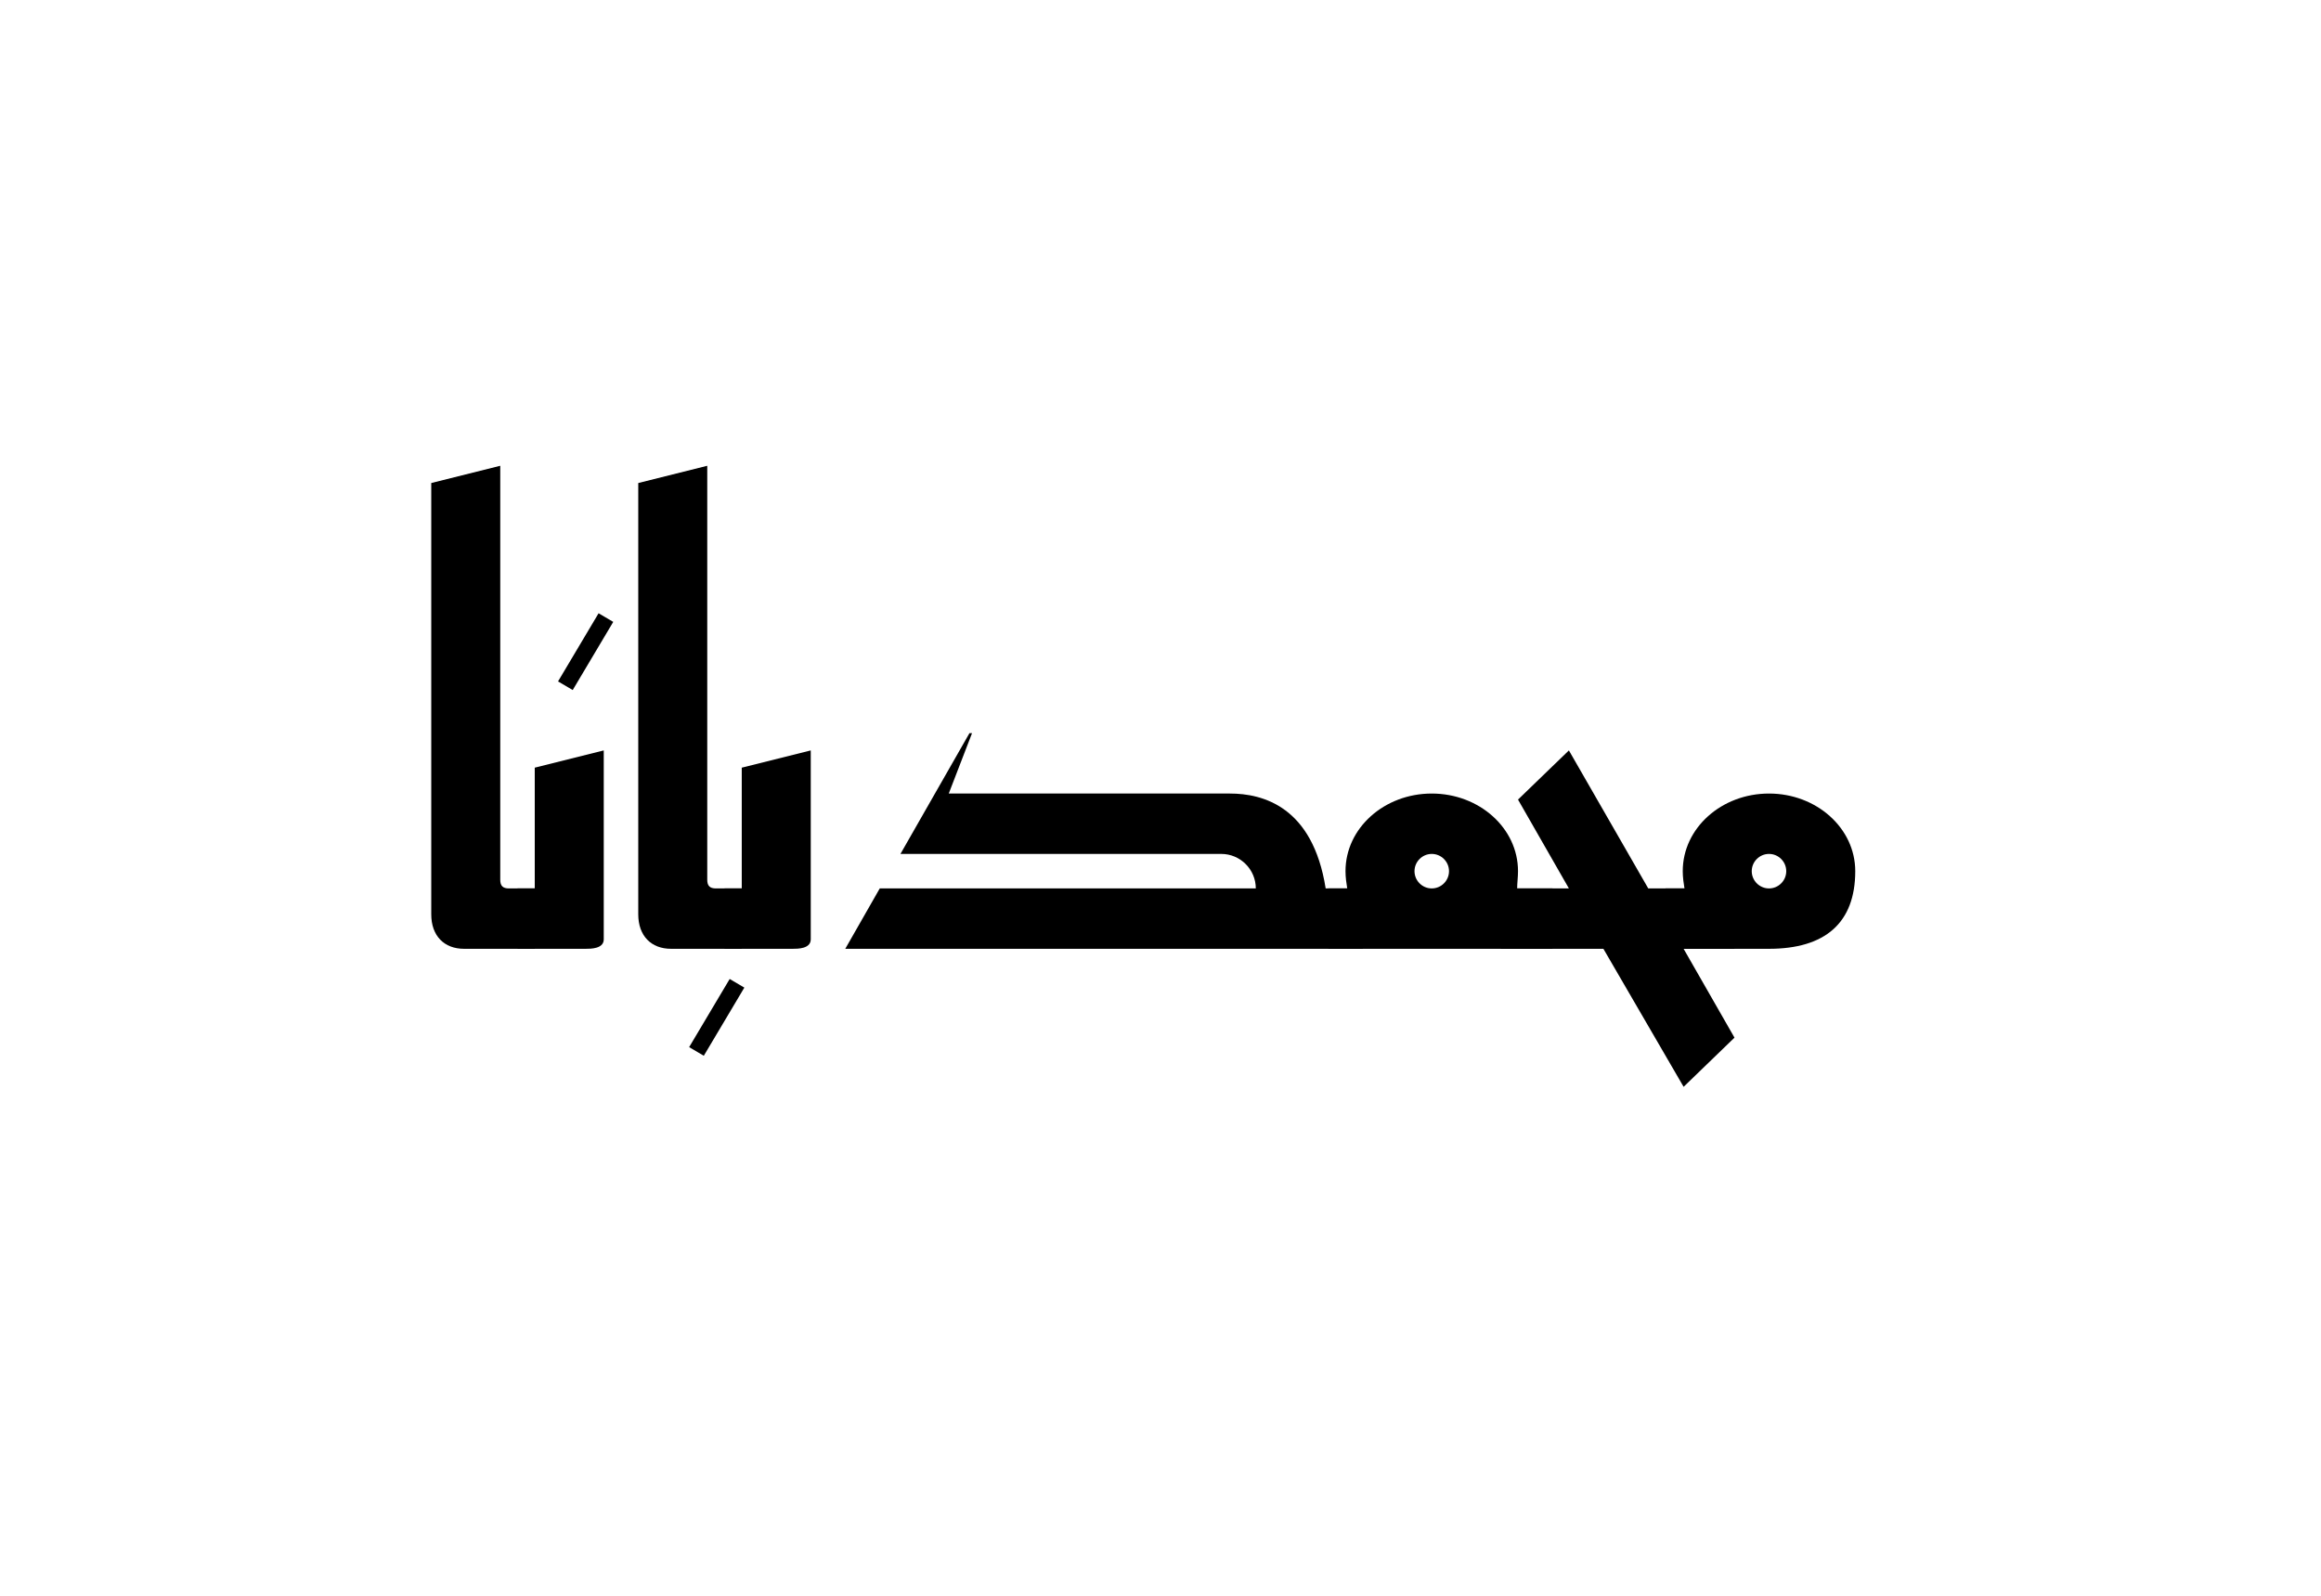 <svg xmlns="http://www.w3.org/2000/svg" version="1.1" width="2691" height="1850" viewBox="-500 -500 2691 1850"><path transform="translate(0,600)" d="M80,-80L80,-560L0,-540L0,-40C0,-15,15,0,38,0L120,0L120,-70L90,-70C83,-70,80,-73,80,-80Z"></path><path transform="translate(147,300)" d="M17,0L64,-79L47,-89L0,-10L17,0Z"></path><path transform="translate(120,600)" d="M-20,0L59,0C65,0,80,0,80,-11L80,-230L0,-210L0,-70L-20,-70L-20,0Z"></path><path transform="translate(240,600)" d="M80,-80L80,-560L0,-540L0,-40C0,-15,15,0,38,0L120,0L120,-70L90,-70C83,-70,80,-73,80,-80Z"></path><path transform="translate(299,724)" d="M17,0L64,-79L47,-89L0,-10L17,0Z"></path><path transform="translate(360,600)" d="M-20,0L59,0C65,0,80,0,80,-11L80,-230L0,-210L0,-70L-20,-70L-20,0Z"></path><path transform="translate(480,600)" d=""></path><path transform="translate(480,600)" d="M0,0L600,0L600,-70L557,-70C542,-165,484,-180,446,-180L120,-180L147,-250L144,-250L64,-110L436,-110C458,-110,476,-92,476,-70L40,-70L0,0Z"></path><path transform="translate(1060,600)" d="M-20,0L240,0L240,-70L199,-70C199,-76,200,-83,200,-90C200,-140,155,-180,100,-180C45,-180,0,-140,0,-90C0,-83,1,-76,2,-70L-20,-70L-20,0ZM100,-70C89,-70,80,-79,80,-90C80,-101,89,-110,100,-110C111,-110,120,-101,120,-90C120,-79,111,-70,100,-70Z"></path><path transform="translate(1260,600)" d="M192,160L251,103L192,0L251,0L251,-70L151,-70L59,-230L0,-173L59,-70L-20,-70L-20,0L80,0L99,0L192,160Z"></path><path transform="translate(1451,600)" d="M-20,0L100,0C165,0,200,-30,200,-90C200,-140,155,-180,100,-180C45,-180,0,-140,0,-90C0,-83,1,-76,2,-70L-20,-70L-20,0ZM100,-70C89,-70,80,-79,80,-90C80,-101,89,-110,100,-110C111,-110,120,-101,120,-90C120,-79,111,-70,100,-70Z"></path></svg>